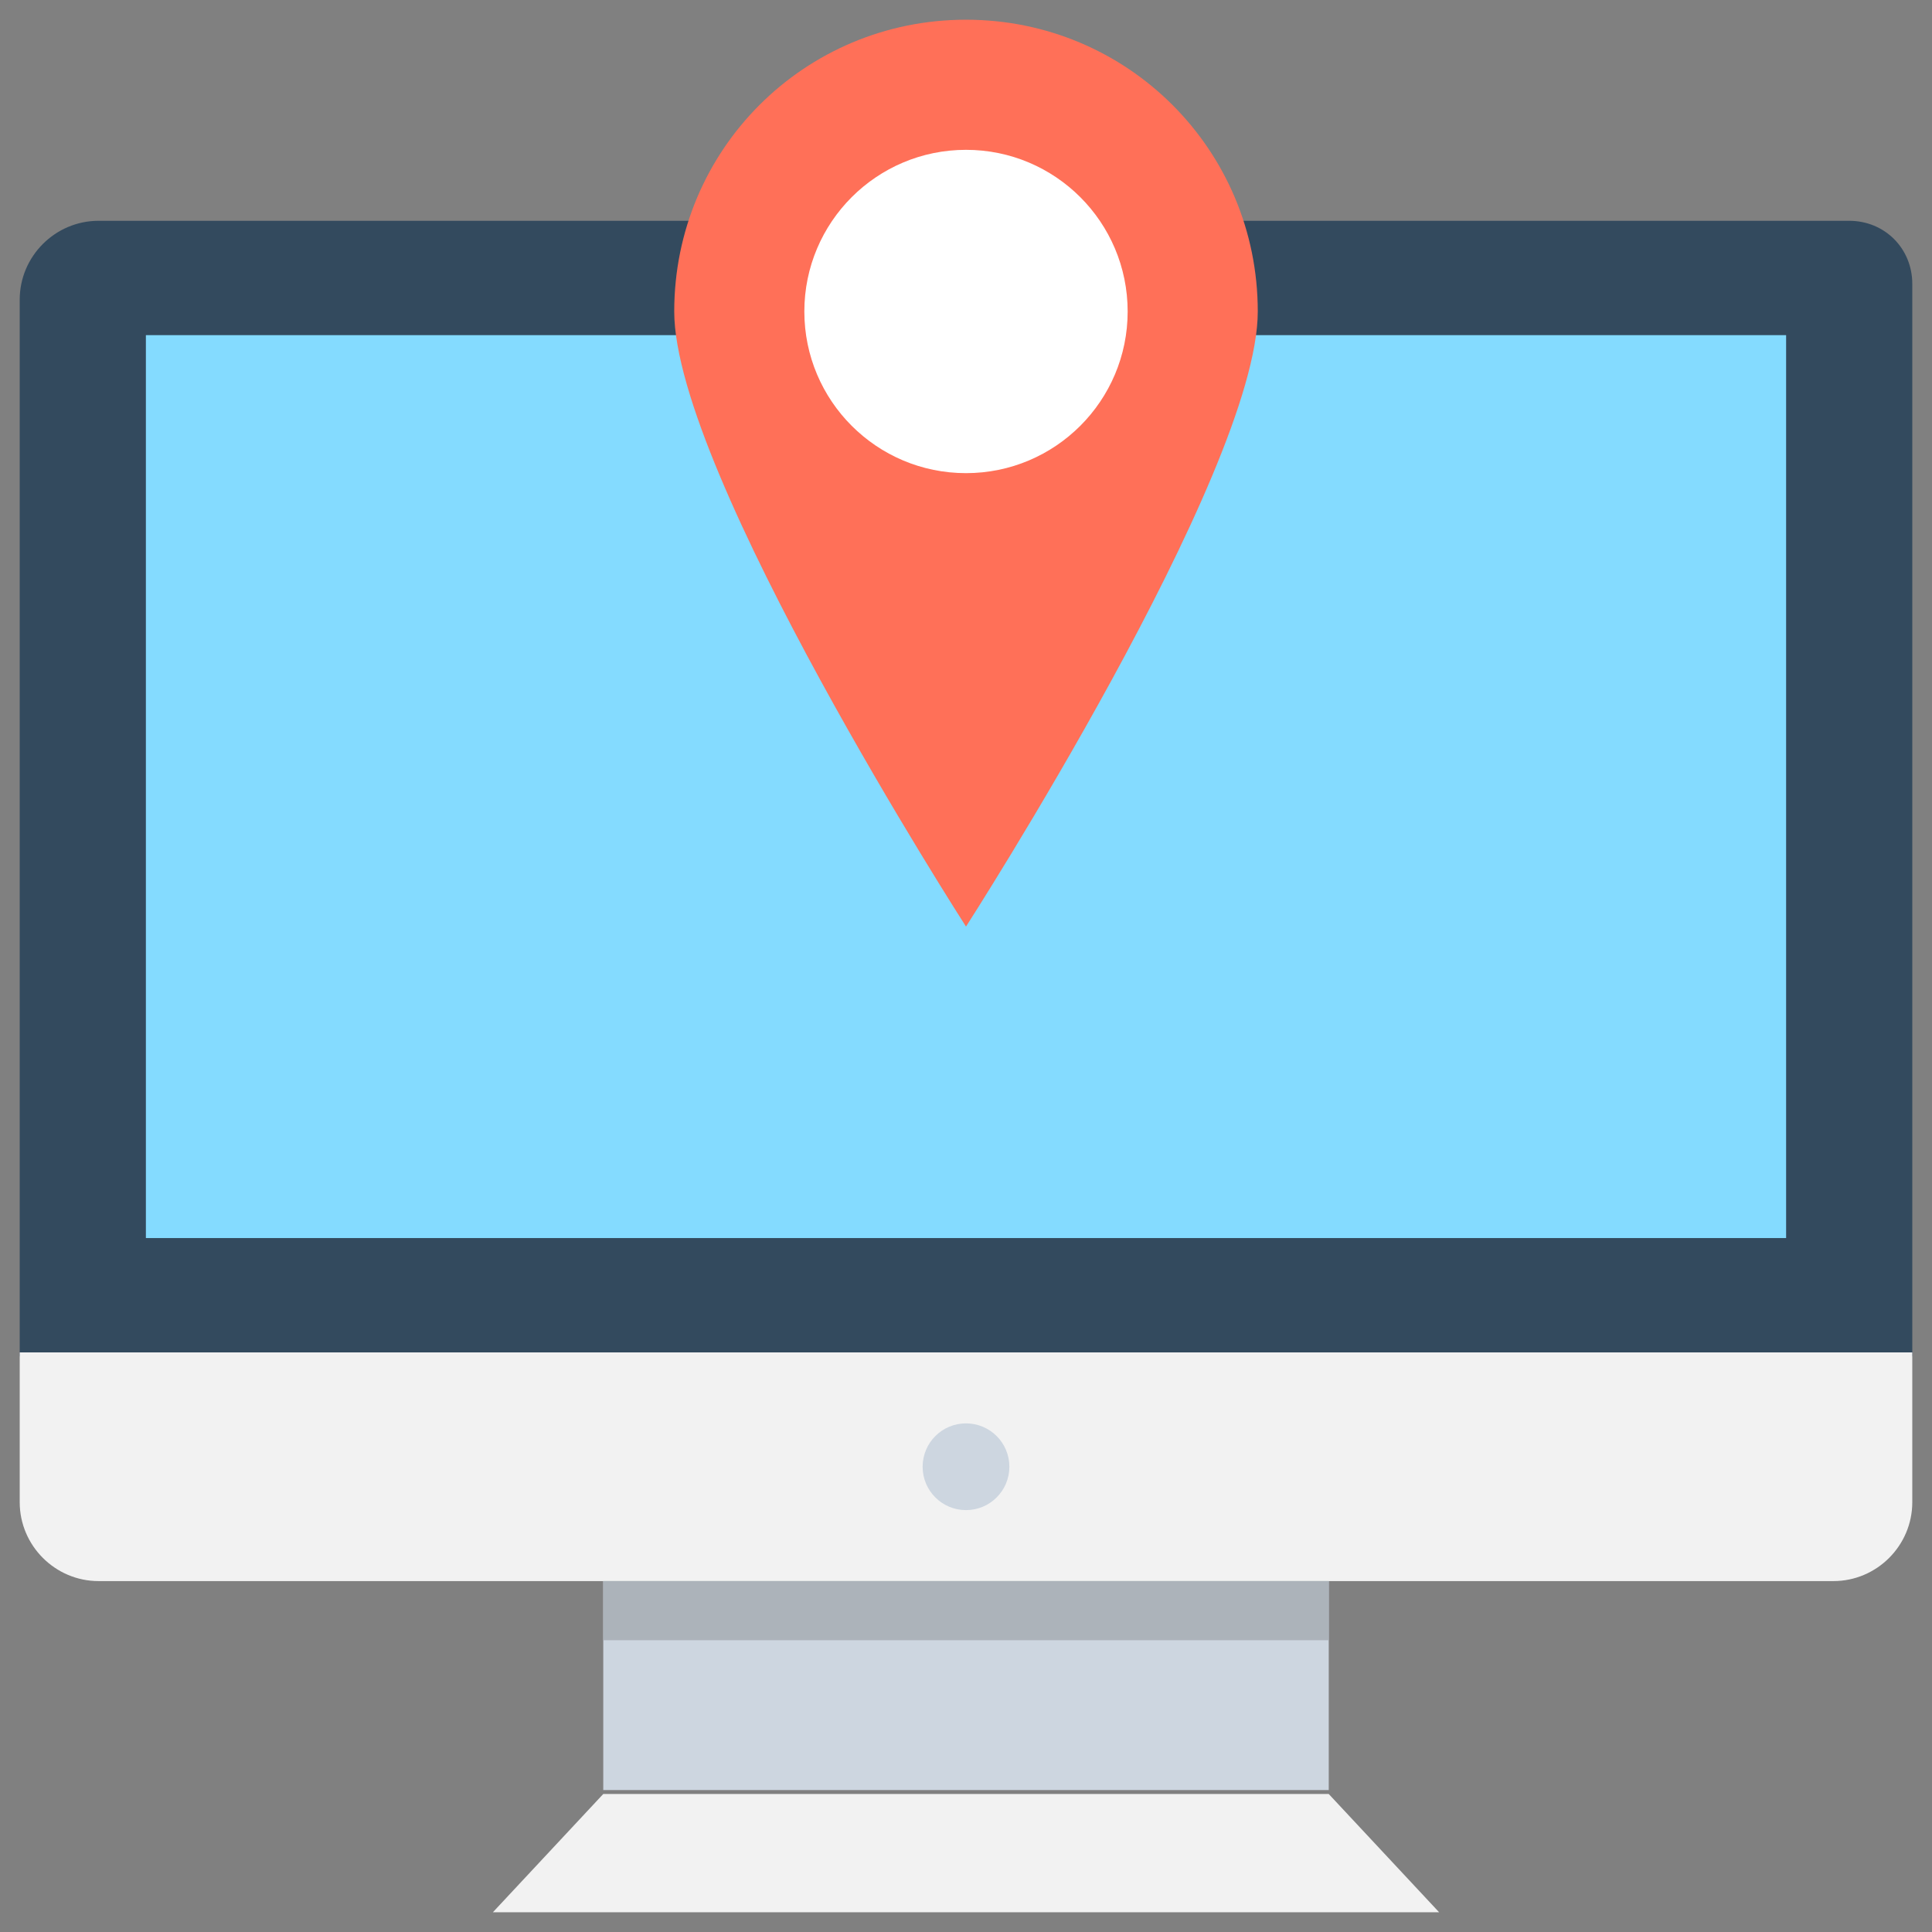 <?xml version="1.0" encoding="utf-8"?>
<!-- Generator: Adobe Illustrator 20.1.0, SVG Export Plug-In . SVG Version: 6.00 Build 0)  -->
<!DOCTYPE svg PUBLIC "-//W3C//DTD SVG 1.1//EN" "http://www.w3.org/Graphics/SVG/1.1/DTD/svg11.dtd">
<svg version="1.1" id="Layer_1" xmlns="http://www.w3.org/2000/svg" xmlns:xlink="http://www.w3.org/1999/xlink" x="0px" y="0px"
	 viewBox="0 0 49 49" enable-background="new 0 0 49 49" xml:space="preserve">
<rect x="0" y="0" width="49" height="49" fill="#808080" stroke="none"/>
<g>
	<path fill="#334A5E" d="M48.5,7.2c0-0.9-0.7-1.6-1.6-1.6H2.5c-1.1,0-2,0.9-2,2v26.8h48V7.2z"/>
	<path fill="#F2F2F2" d="M0.5,34.3v3.8c0,1.1,0.9,2,2,2h44c1.1,0,2-0.9,2-2v-3.8H0.5z"/>
	<circle fill="#CDD6E0" cx="24.5" cy="37.2" r="1.1"/>
	<rect x="15.3" y="40.1" fill="#CDD6E0" width="18.4" height="5.3"/>
	<rect x="15.3" y="40.1" fill="#ACB3BA" width="18.4" height="1.5"/>
	<polygon fill="#F2F2F2" points="36.5,48.5 12.5,48.5 15.3,45.5 33.7,45.5 	"/>
	<rect x="3.7" y="8.5" fill="#84DBFF" width="41.6" height="22.9"/>
	<path fill="#FF7058" d="M24.5,0.5c-4.1,0-7.4,3.3-7.4,7.4s7.4,15.6,7.4,15.6S31.9,12,31.9,7.9S28.6,0.5,24.5,0.5z"/>
	<ellipse fill="#FFFFFF" cx="24.5" cy="7.9" rx="4.1" ry="4.1"/>
</g>
</svg>
